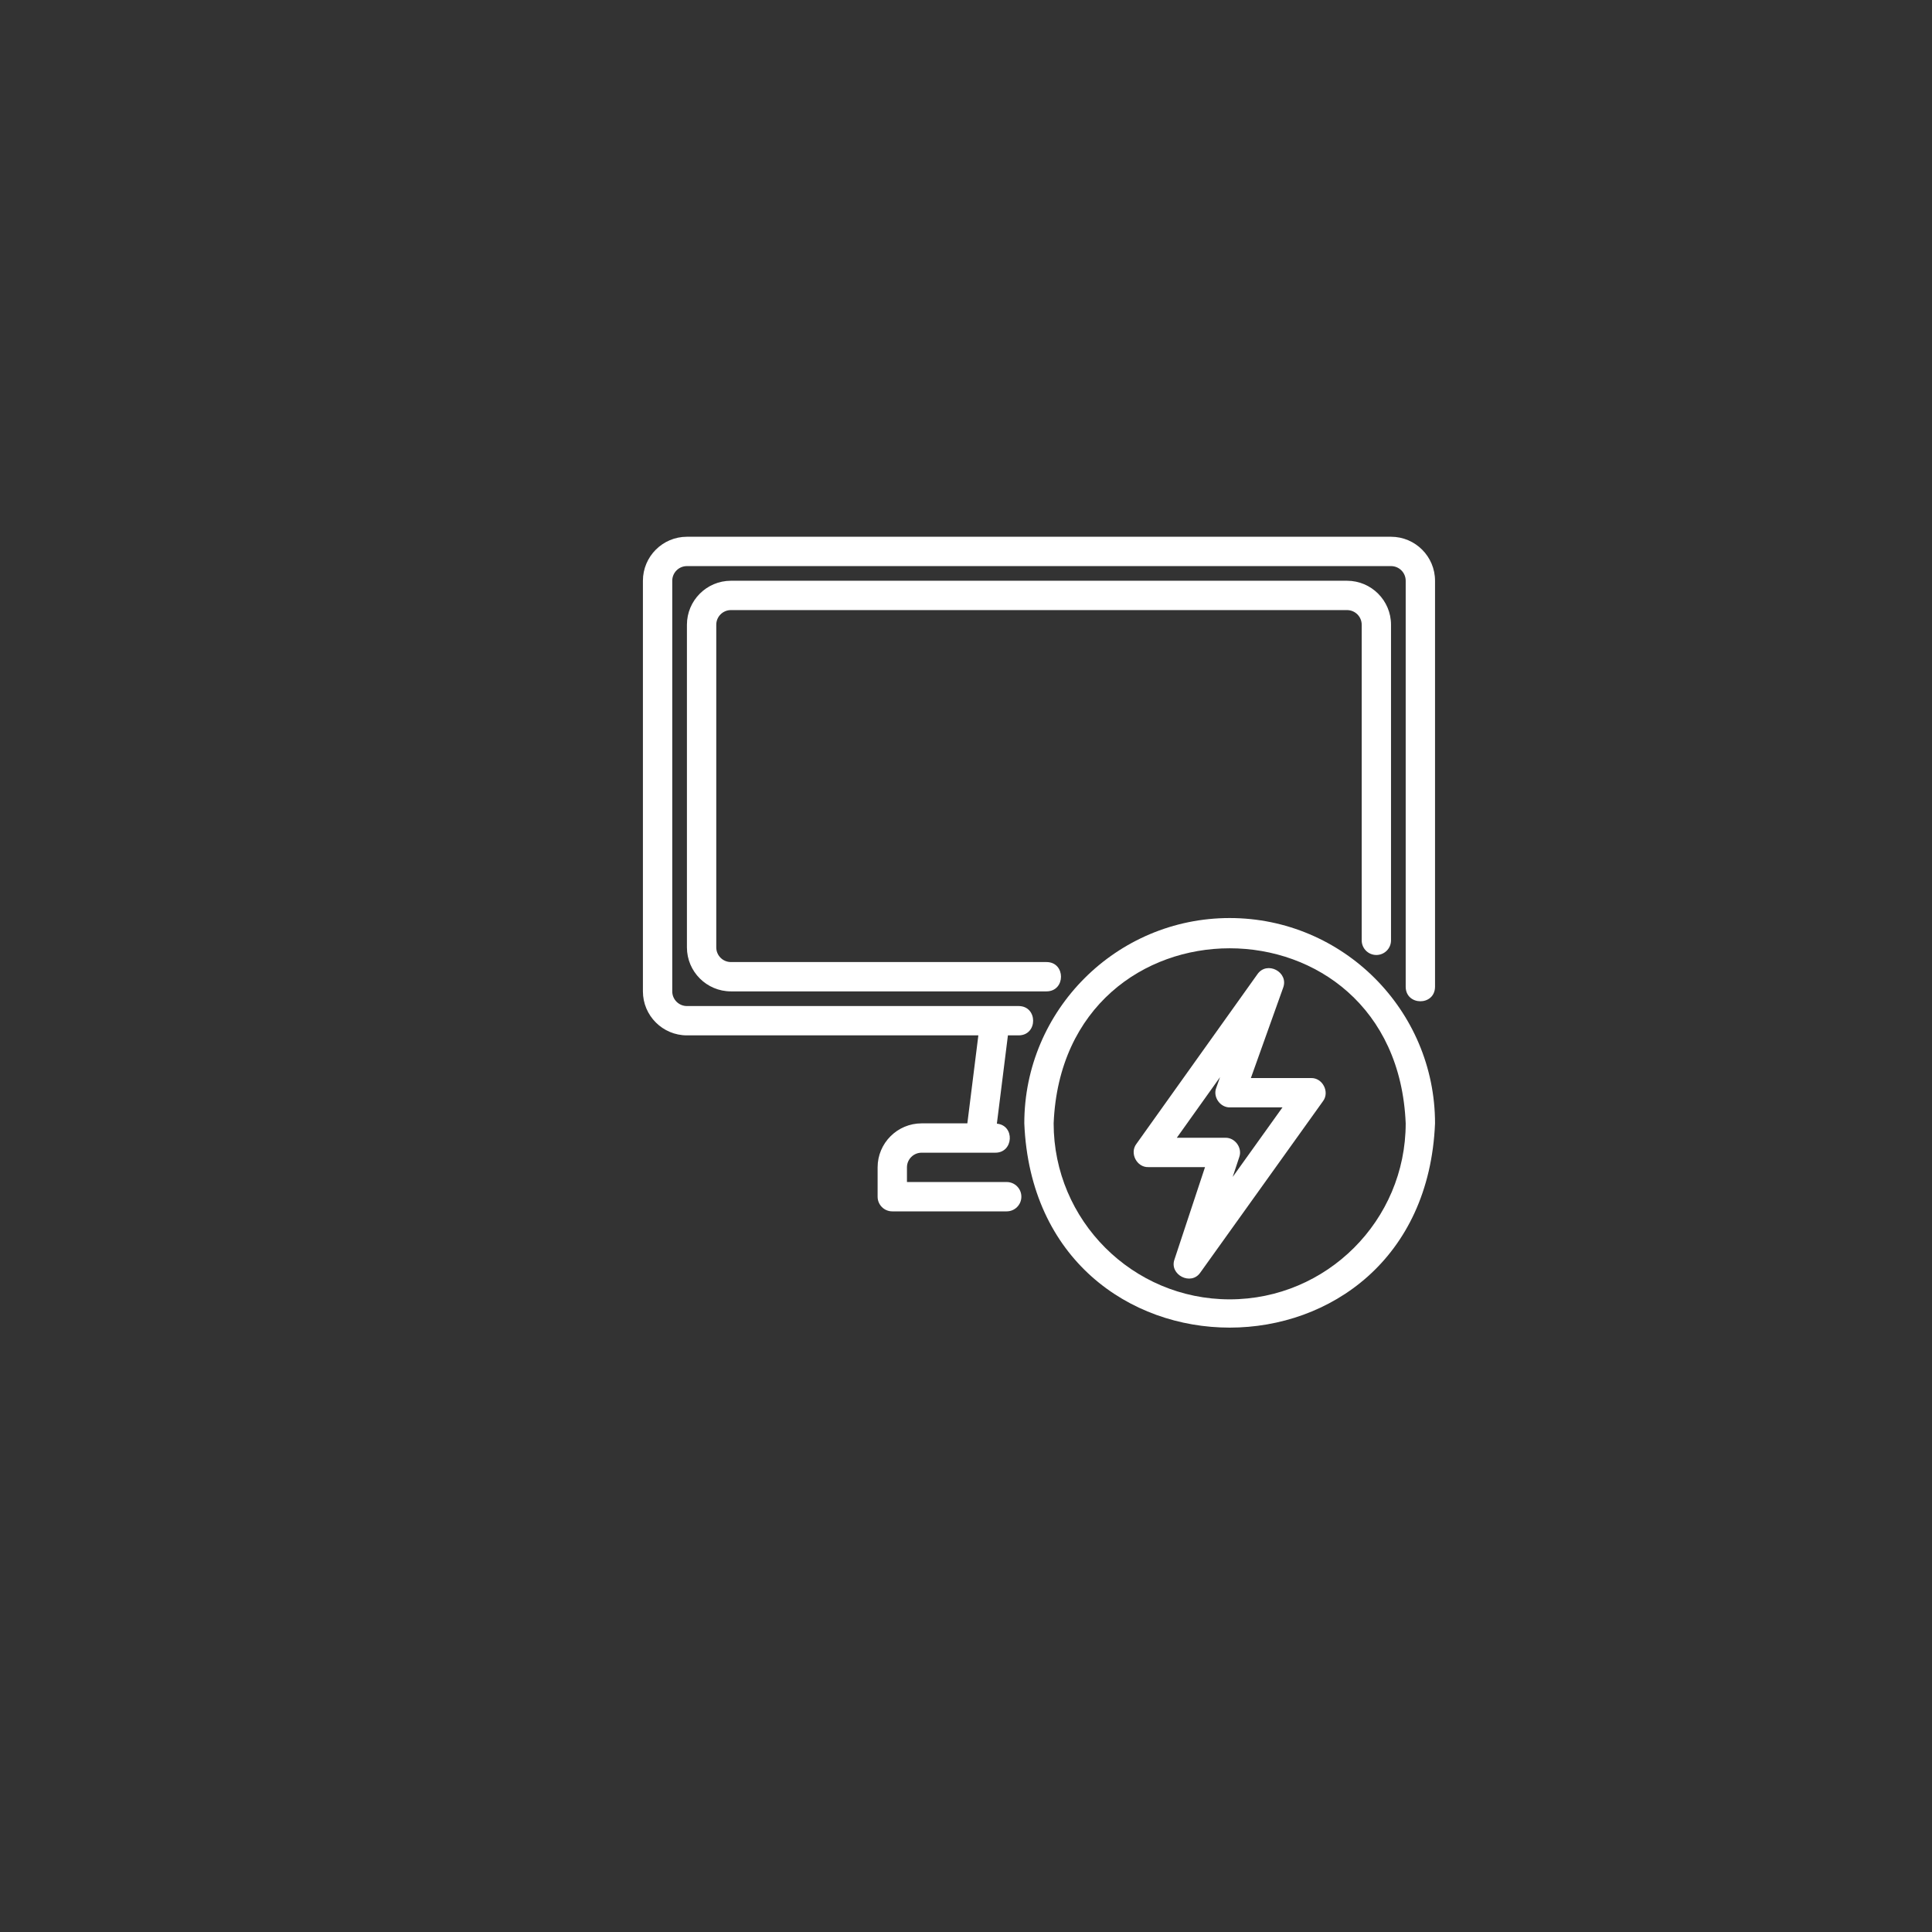<svg xmlns="http://www.w3.org/2000/svg" xmlns:xlink="http://www.w3.org/1999/xlink" width="500" zoomAndPan="magnify" viewBox="0 0 375 375" height="500" preserveAspectRatio="xMidYMid meet" version="1.0"><rect x="0" y="0" width="375" height="375" fill="#333333" stroke="none"/><defs><clipPath id="0165b96c3b"><path d="M 124.789 104 L 278.539 104 L 278.539 236 L 124.789 236 Z M 124.789 104 " clip-rule="nonzero"/></clipPath><clipPath id="4fdd84f460"><path d="M 198 178 L 278.539 178 L 278.539 258 L 198 258 Z M 198 178 " clip-rule="nonzero"/></clipPath></defs><g clip-path="url(#0165b96c3b)"><path fill="#ffffff" d="M 269.996 104.184 L 133.332 104.184 C 128.621 104.184 124.789 108.016 124.789 112.723 L 124.789 192.426 C 124.789 197.137 128.621 200.965 133.332 200.965 L 189.898 200.965 L 187.762 218.043 L 178.887 218.043 C 174.176 218.043 170.344 221.875 170.344 226.582 L 170.344 232.277 C 170.344 233.852 171.617 235.125 173.191 235.125 L 195.398 235.125 C 196.973 235.125 198.246 233.852 198.246 232.277 C 198.246 230.703 196.973 229.43 195.398 229.43 L 176.039 229.43 L 176.039 226.582 C 176.039 225.012 177.316 223.738 178.887 223.738 C 178.887 223.738 193.207 223.738 193.207 223.738 C 196.742 223.742 197.027 218.434 193.492 218.102 L 195.637 200.965 L 197.734 200.965 C 201.473 200.934 201.453 195.297 197.734 195.273 C 197.734 195.273 133.332 195.273 133.332 195.273 C 131.762 195.273 130.484 193.996 130.484 192.426 L 130.484 112.723 C 130.484 111.152 131.762 109.879 133.332 109.879 L 269.996 109.879 C 271.57 109.879 272.844 111.152 272.844 112.723 L 272.844 191.543 C 272.871 195.254 278.492 195.305 278.539 191.543 C 278.539 191.543 278.539 112.723 278.539 112.723 C 278.539 108.016 274.707 104.184 269.996 104.184 Z M 269.996 104.184 " fill-opacity="1" fill-rule="nonzero"/></g><path fill="#ffffff" d="M 267.152 185.363 C 268.723 185.363 269.996 184.094 269.996 182.52 L 269.996 121.262 C 269.996 116.555 266.168 112.723 261.457 112.723 L 141.871 112.723 C 137.164 112.723 133.332 116.555 133.332 121.262 L 133.332 183.887 C 133.332 188.594 137.164 192.426 141.871 192.426 L 203.145 192.426 C 206.871 192.395 206.871 186.758 203.145 186.734 C 203.145 186.734 141.871 186.734 141.871 186.734 C 140.301 186.734 139.027 185.457 139.027 183.887 L 139.027 121.262 C 139.027 119.691 140.301 118.418 141.871 118.418 L 261.457 118.418 C 263.027 118.418 264.305 119.691 264.305 121.262 L 264.305 182.52 C 264.305 184.094 265.578 185.363 267.152 185.363 Z M 267.152 185.363 " fill-opacity="1" fill-rule="nonzero"/><g clip-path="url(#4fdd84f460)"><path fill="#ffffff" d="M 238.68 178.191 C 216.699 178.191 198.816 196.07 198.816 218.043 C 201.008 270.914 276.359 270.898 278.539 218.043 C 278.539 196.07 260.656 178.191 238.68 178.191 Z M 238.68 252.203 C 219.836 252.203 204.512 236.879 204.512 218.043 C 206.387 172.73 270.977 172.742 272.844 218.043 C 272.844 236.879 257.52 252.203 238.68 252.203 Z M 238.68 252.203 " fill-opacity="1" fill-rule="nonzero"/></g><path fill="#ffffff" d="M 254.465 209.25 L 242.793 209.25 L 249.062 191.707 C 250.184 188.672 245.914 186.43 244.062 189.098 C 244.062 189.098 220.57 222.035 220.57 222.035 C 219.215 223.816 220.645 226.609 222.891 226.535 C 222.891 226.535 233.895 226.535 233.895 226.535 L 227.969 244.445 C 226.898 247.422 231.191 249.637 232.988 246.996 C 232.988 246.996 256.781 213.754 256.781 213.754 C 258.145 211.977 256.715 209.176 254.465 209.25 Z M 239.262 228.445 L 240.543 224.582 C 241.18 222.812 239.723 220.789 237.84 220.84 C 237.84 220.84 228.418 220.84 228.418 220.84 L 236.812 209.07 L 236.074 211.141 C 235.379 212.922 236.844 215 238.754 214.945 C 238.754 214.945 248.926 214.945 248.926 214.945 Z M 239.262 228.445 " fill-opacity="1" fill-rule="nonzero"/></svg>